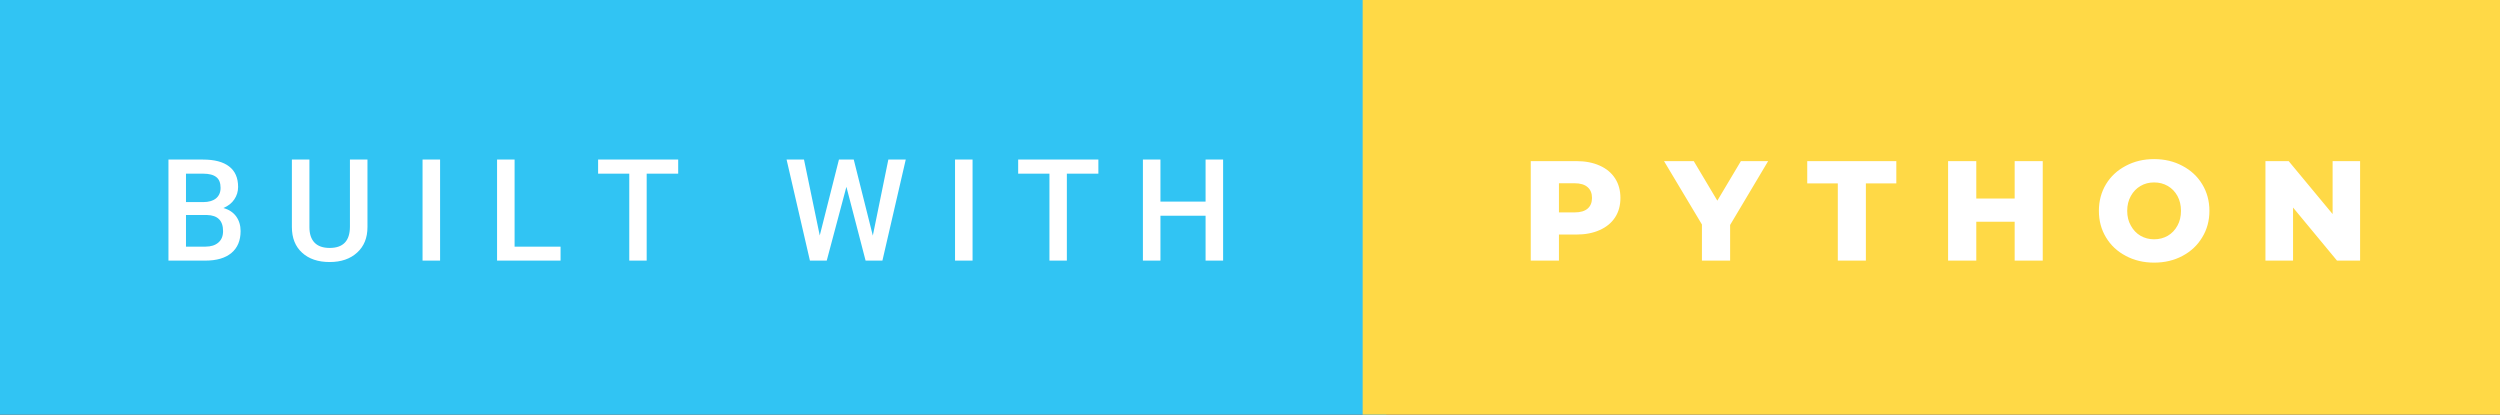 <svg xmlns="http://www.w3.org/2000/svg" width="211.04" height="35" viewBox="0 0 211.04 35"><rect x="0" y="0" width="211.04" height="35" fill="#333333" stroke="none"/><rect class="svg__rect" x="0" y="0" width="117.03" height="35" fill="#31C4F3"/><rect class="svg__rect" x="115.03" y="0" width="96.01" height="35" fill="#FFD946"/><path class="svg__text" d="M17.33 22L14.22 22L14.22 13.47L17.14 13.47Q18.59 13.47 19.34 14.05Q20.10 14.63 20.10 15.78L20.10 15.78Q20.10 16.36 19.78 16.83Q19.47 17.30 18.86 17.56L18.86 17.56Q19.55 17.75 19.93 18.26Q20.31 18.78 20.31 19.51L20.31 19.51Q20.31 20.71 19.53 21.36Q18.76 22 17.33 22L17.33 22ZM15.70 18.15L15.70 20.82L17.35 20.82Q18.04 20.82 18.44 20.47Q18.83 20.13 18.83 19.51L18.83 19.51Q18.83 18.18 17.47 18.15L17.47 18.15L15.70 18.15ZM15.70 14.66L15.70 17.06L17.15 17.06Q17.84 17.06 18.23 16.75Q18.62 16.43 18.62 15.86L18.62 15.86Q18.62 15.23 18.26 14.95Q17.90 14.66 17.14 14.66L17.14 14.66L15.70 14.66ZM24.64 19.16L24.64 19.16L24.64 13.47L26.12 13.47L26.12 19.18Q26.12 20.03 26.55 20.48Q26.98 20.93 27.83 20.93L27.83 20.93Q29.54 20.93 29.54 19.13L29.54 19.13L29.54 13.47L31.02 13.47L31.02 19.17Q31.02 20.53 30.15 21.32Q29.28 22.12 27.83 22.12L27.83 22.12Q26.36 22.12 25.50 21.33Q24.64 20.55 24.64 19.16ZM37.15 22L35.67 22L35.67 13.47L37.15 13.47L37.15 22ZM47.32 22L41.96 22L41.96 13.47L43.44 13.47L43.44 20.82L47.32 20.82L47.32 22ZM53.12 14.66L50.49 14.66L50.49 13.47L57.25 13.47L57.25 14.66L54.59 14.66L54.59 22L53.12 22L53.12 14.66ZM68.37 22L66.40 13.47L67.87 13.47L69.20 19.88L70.82 13.47L72.07 13.47L73.68 19.89L74.99 13.47L76.46 13.47L74.49 22L73.07 22L71.45 15.77L69.79 22L68.37 22ZM82.10 22L80.62 22L80.62 13.47L82.10 13.47L82.10 22ZM88.59 14.66L85.95 14.66L85.95 13.47L92.72 13.47L92.72 14.66L90.06 14.66L90.06 22L88.59 22L88.59 14.66ZM97.96 22L96.48 22L96.48 13.47L97.96 13.47L97.96 17.02L101.77 17.02L101.77 13.47L103.25 13.47L103.25 22L101.77 22L101.77 18.21L97.96 18.21L97.96 22Z" fill="#FFFFFF"/><path class="svg__text" d="M131.60 22L129.22 22L129.22 13.60L133.06 13.60Q134.20 13.60 135.04 13.98Q135.88 14.35 136.34 15.06Q136.79 15.76 136.79 16.71L136.79 16.71Q136.79 17.66 136.34 18.35Q135.88 19.05 135.04 19.42Q134.20 19.80 133.06 19.80L133.06 19.80L131.60 19.80L131.60 22ZM131.60 15.47L131.60 17.93L132.92 17.93Q133.65 17.93 134.02 17.61Q134.39 17.29 134.39 16.71L134.39 16.71Q134.39 16.12 134.02 15.80Q133.65 15.47 132.92 15.47L132.92 15.47L131.60 15.47ZM143.67 18.95L140.47 13.60L142.98 13.60L144.97 16.94L146.96 13.60L149.26 13.60L146.05 18.99L146.05 22L143.67 22L143.67 18.95ZM155.14 15.48L152.56 15.48L152.56 13.60L160.08 13.60L160.08 15.48L157.51 15.48L157.51 22L155.14 22L155.14 15.48ZM166.83 22L164.45 22L164.45 13.60L166.83 13.60L166.83 16.76L170.07 16.76L170.07 13.60L172.44 13.60L172.44 22L170.07 22L170.07 18.72L166.83 18.72L166.83 22ZM177.18 17.80L177.18 17.80Q177.18 16.55 177.78 15.55Q178.38 14.56 179.45 14.00Q180.51 13.43 181.84 13.43L181.84 13.43Q183.17 13.43 184.23 14.00Q185.30 14.56 185.90 15.55Q186.51 16.55 186.51 17.80L186.51 17.80Q186.51 19.05 185.90 20.04Q185.30 21.04 184.24 21.60Q183.18 22.17 181.84 22.17L181.84 22.17Q180.51 22.17 179.45 21.60Q178.38 21.04 177.78 20.04Q177.18 19.05 177.18 17.80ZM179.57 17.80L179.57 17.80Q179.57 18.51 179.88 19.05Q180.18 19.60 180.69 19.90Q181.21 20.20 181.84 20.20L181.84 20.20Q182.48 20.20 183.00 19.90Q183.51 19.60 183.81 19.05Q184.11 18.51 184.11 17.80L184.11 17.80Q184.11 17.09 183.81 16.54Q183.51 16 183.00 15.70Q182.48 15.40 181.84 15.40L181.84 15.40Q181.20 15.40 180.69 15.70Q180.18 16 179.88 16.54Q179.57 17.09 179.57 17.80ZM193.57 22L191.24 22L191.24 13.60L193.20 13.60L196.91 18.07L196.91 13.60L199.23 13.60L199.23 22L197.28 22L193.57 17.52L193.57 22Z" fill="#FFFFFF" x="128.03"/></svg>